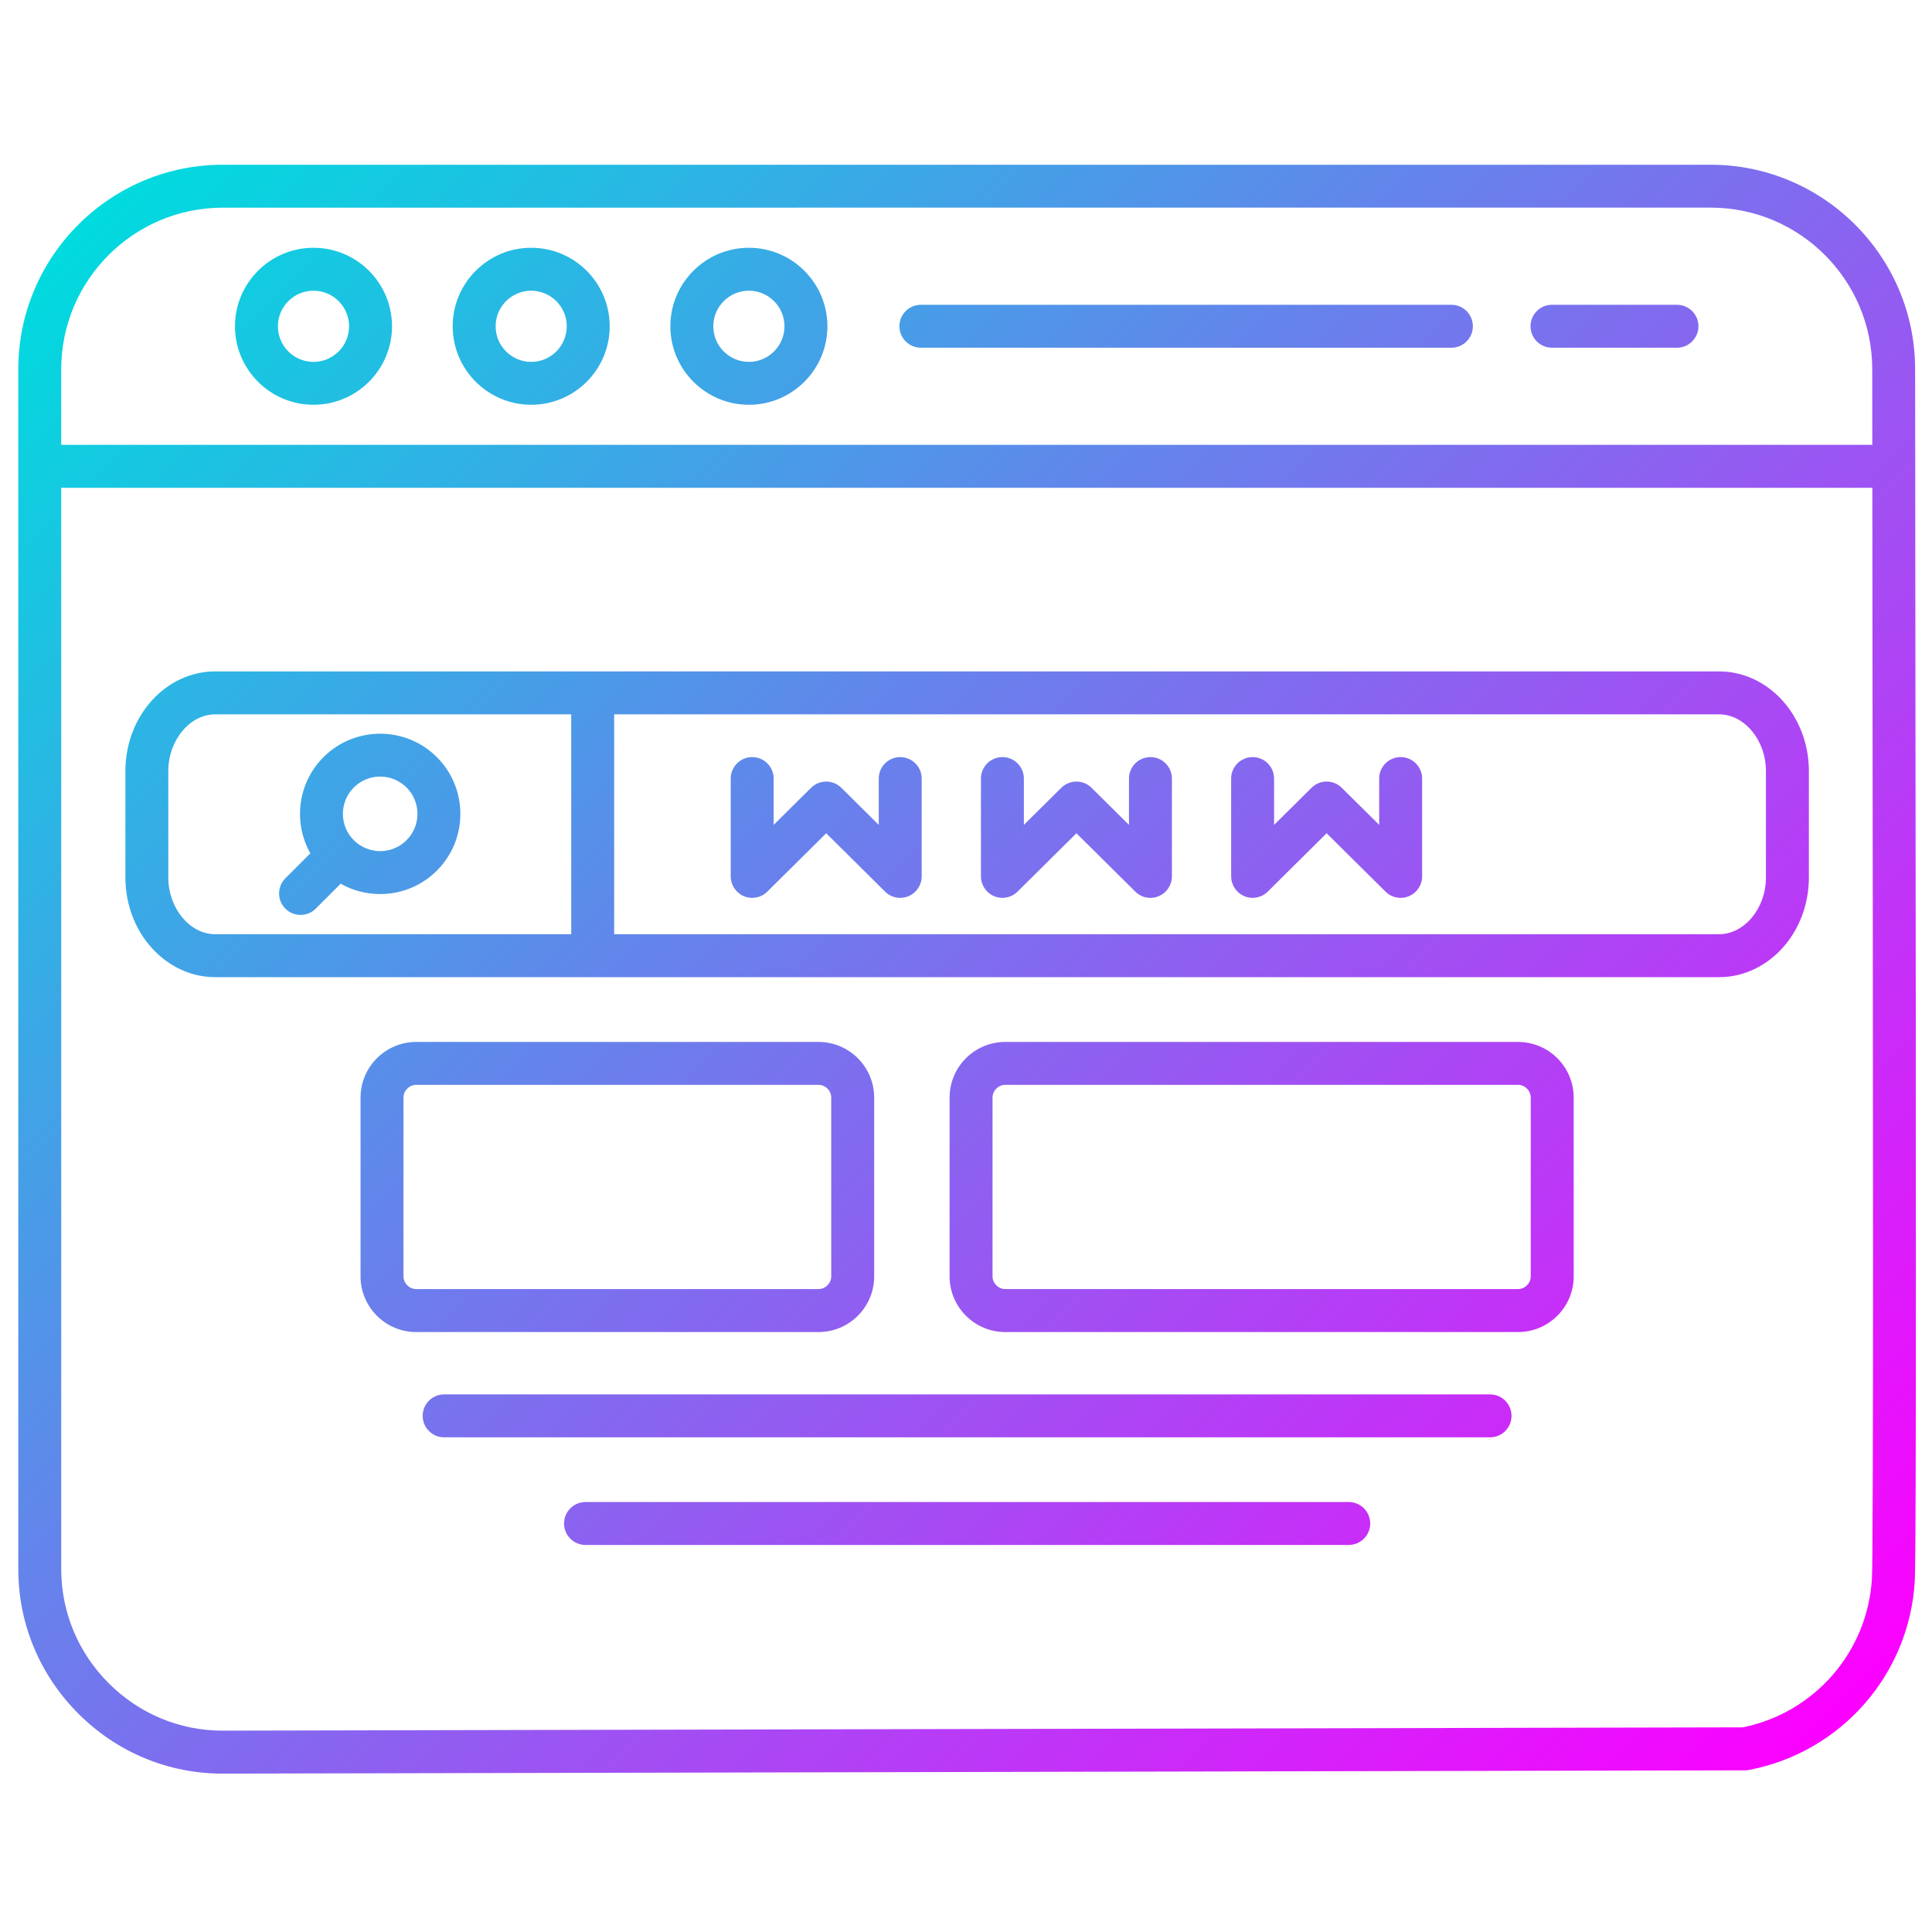 <svg id="Layer_1" enable-background="new 0 0 450 450" height="512" viewBox="0 0 450 450" width="512" xmlns="http://www.w3.org/2000/svg" xmlns:xlink="http://www.w3.org/1999/xlink"><linearGradient id="SVGID_1_" gradientTransform="matrix(1 0 0 -1 0 452)" gradientUnits="userSpaceOnUse" x1="35.001" x2="415.359" y1="416.436" y2="36.078"><stop offset="0" stop-color="#00dbde"/><stop offset="1" stop-color="#fc00ff"/></linearGradient><path d="m400.38 227.6h-350.24c-11.54 0-20.93-10.41-20.93-23.2v-24.82c0-12.79 9.39-23.2 20.93-23.2h350.25c11.54 0 20.93 10.41 20.93 23.2v24.82c0 12.8-9.39 23.2-20.94 23.2zm-350.24-61.22c-5.93 0-10.94 6.05-10.94 13.2v24.82c0 7.16 5.01 13.2 10.94 13.2h350.25c5.93 0 10.93-6.05 10.93-13.2v-24.82c0-7.16-5.01-13.2-10.93-13.2zm87.91 61.22h-87.91c-11.54 0-20.93-10.41-20.93-23.2v-24.82c0-12.79 9.39-23.2 20.93-23.2h87.91c2.76 0 5 2.24 5 5v61.23c0 2.76-2.24 4.99-5 4.99zm-87.91-61.22c-5.93 0-10.94 6.05-10.94 13.2v24.82c0 7.16 5.01 13.2 10.94 13.2h82.91v-51.23zm159.54 42.75c-1.29 0-2.57-.5-3.52-1.45l-13.72-13.6-13.72 13.6c-1.43 1.42-3.58 1.84-5.44 1.06s-3.08-2.6-3.08-4.62v-22.78c0-2.76 2.24-5 5-5s5 2.24 5 5v10.79l8.72-8.64c1.95-1.93 5.09-1.93 7.04 0l8.72 8.64v-10.79c0-2.76 2.24-5 5-5s5 2.24 5 5v22.78c0 2.02-1.21 3.84-3.08 4.62-.62.26-1.28.39-1.92.39zm58.28 0c-1.29 0-2.57-.5-3.52-1.45l-13.72-13.6-13.72 13.6c-1.43 1.42-3.58 1.84-5.44 1.06s-3.08-2.6-3.08-4.62v-22.78c0-2.76 2.24-5 5-5s5 2.24 5 5v10.79l8.72-8.64c1.95-1.93 5.09-1.93 7.04 0l8.72 8.64v-10.79c0-2.76 2.24-5 5-5s5 2.24 5 5v22.78c0 2.02-1.21 3.84-3.08 4.62-.62.26-1.28.39-1.92.39zm58.28 0c-1.29 0-2.57-.5-3.52-1.45l-13.72-13.6-13.72 13.6c-1.43 1.42-3.58 1.84-5.44 1.06s-3.08-2.6-3.08-4.62v-22.78c0-2.76 2.24-5 5-5s5 2.24 5 5v10.79l8.72-8.64c1.95-1.93 5.09-1.93 7.04 0l8.72 8.64v-10.79c0-2.76 2.24-5 5-5s5 2.24 5 5v22.78c0 2.02-1.21 3.84-3.08 4.62-.62.26-1.27.39-1.92.39zm-237.69-.89c-4.79 0-9.57-1.82-13.21-5.46-7.28-7.29-7.28-19.14 0-26.42s19.14-7.29 26.42 0c7.29 7.29 7.29 19.14 0 26.42-3.64 3.64-8.42 5.46-13.21 5.46zm0-27.36c-2.22 0-4.45.85-6.14 2.54-3.39 3.39-3.39 8.9 0 12.28 3.39 3.39 8.9 3.39 12.28 0 3.39-3.39 3.39-8.9 0-12.28-1.69-1.69-3.91-2.54-6.14-2.54zm-18.54 32.22c-1.28 0-2.56-.49-3.54-1.46-1.95-1.95-1.95-5.12 0-7.07l8.86-8.86c1.95-1.95 5.12-1.95 7.07 0s1.95 5.12 0 7.07l-8.86 8.86c-.97.98-2.25 1.46-3.53 1.46zm277.06 121.68h-243.62c-2.76 0-5-2.24-5-5s2.24-5 5-5h243.61c2.76 0 5 2.24 5 5s-2.23 5-4.99 5zm-32.92 25.07h-177.77c-2.76 0-5-2.24-5-5s2.24-5 5-5h177.77c2.76 0 5 2.24 5 5s-2.24 5-5 5zm-123.5-49.59h-93.71c-7.15 0-12.96-5.82-12.96-12.96v-41.65c0-7.15 5.82-12.96 12.96-12.96h93.71c7.15 0 12.96 5.81 12.96 12.96v41.65c.01 7.14-5.81 12.96-12.96 12.96zm-93.71-57.58c-1.61 0-2.96 1.36-2.96 2.96v41.65c0 1.61 1.36 2.96 2.96 2.96h93.71c1.61 0 2.96-1.36 2.96-2.96v-41.65c0-1.61-1.36-2.96-2.96-2.96zm256.64 57.58h-119.44c-7.15 0-12.96-5.82-12.96-12.96v-41.65c0-7.15 5.81-12.96 12.96-12.96h119.44c7.15 0 12.96 5.81 12.96 12.96v41.65c0 7.14-5.81 12.96-12.96 12.96zm-119.44-57.58c-1.6 0-2.96 1.36-2.96 2.96v41.65c0 1.61 1.36 2.96 2.96 2.96h119.44c1.61 0 2.96-1.36 2.96-2.96v-41.65c0-1.61-1.36-2.96-2.96-2.96zm-182.34 160.43c-12.61 0-24.5-4.94-33.5-13.92-9.05-9.03-14.04-21.01-14.04-33.71v-279.48c0-26.26 21.37-47.63 47.63-47.63h346.55c26.26 0 47.63 21.37 47.63 47.63 0 16.59.03 44.14.07 75.68.11 88.89.24 199.51-.15 206.55-1.26 21.79-17.12 39.88-38.57 44.02-.31.06-.62.09-.94.09l-354.58.77c-.03 0-.07 0-.1 0zm354.68-5.77h.01zm-354.59-358.97c-20.75 0-37.63 16.88-37.63 37.63v279.47c0 10.03 3.94 19.49 11.1 26.63 7.11 7.09 16.5 11 26.44 11h.08l354.1-.77c16.72-3.43 29.04-17.63 30.03-34.68.38-6.74.24-121.88.14-205.96-.04-31.55-.07-59.1-.07-75.7 0-20.75-16.88-37.63-37.63-37.63zm389.18 65.24h-431.81c-2.76 0-5-2.24-5-5s2.24-5 5-5h431.81c2.76 0 5 2.24 5 5s-2.23 5-5 5zm-368.05-19.33c-10.08 0-18.29-8.2-18.29-18.28s8.2-18.29 18.29-18.29c10.08 0 18.29 8.2 18.29 18.29 0 10.07-8.2 18.28-18.29 18.28zm0-26.57c-4.57 0-8.29 3.72-8.29 8.29s3.72 8.29 8.29 8.29 8.29-3.72 8.29-8.29-3.72-8.29-8.29-8.29zm50.71 26.57c-10.08 0-18.29-8.2-18.29-18.28s8.2-18.29 18.29-18.29 18.28 8.2 18.28 18.29-8.2 18.28-18.28 18.28zm0-26.57c-4.57 0-8.29 3.72-8.29 8.29s3.72 8.29 8.29 8.29 8.28-3.72 8.28-8.29-3.72-8.29-8.28-8.29zm50.7 26.57c-10.08 0-18.29-8.2-18.29-18.28s8.2-18.29 18.29-18.29c10.08 0 18.29 8.2 18.29 18.29s-8.21 18.28-18.29 18.28zm0-26.57c-4.57 0-8.29 3.72-8.29 8.29s3.72 8.29 8.29 8.29 8.29-3.72 8.29-8.29-3.73-8.29-8.29-8.29zm163.63 13.28h-123.57c-2.76 0-5-2.24-5-5s2.24-5 5-5h123.57c2.76 0 5 2.24 5 5s-2.24 5-5 5zm52.54 0h-29.11c-2.76 0-5-2.24-5-5s2.24-5 5-5h29.11c2.76 0 5 2.24 5 5s-2.24 5-5 5z" fill="url(#SVGID_1_)"/></svg>